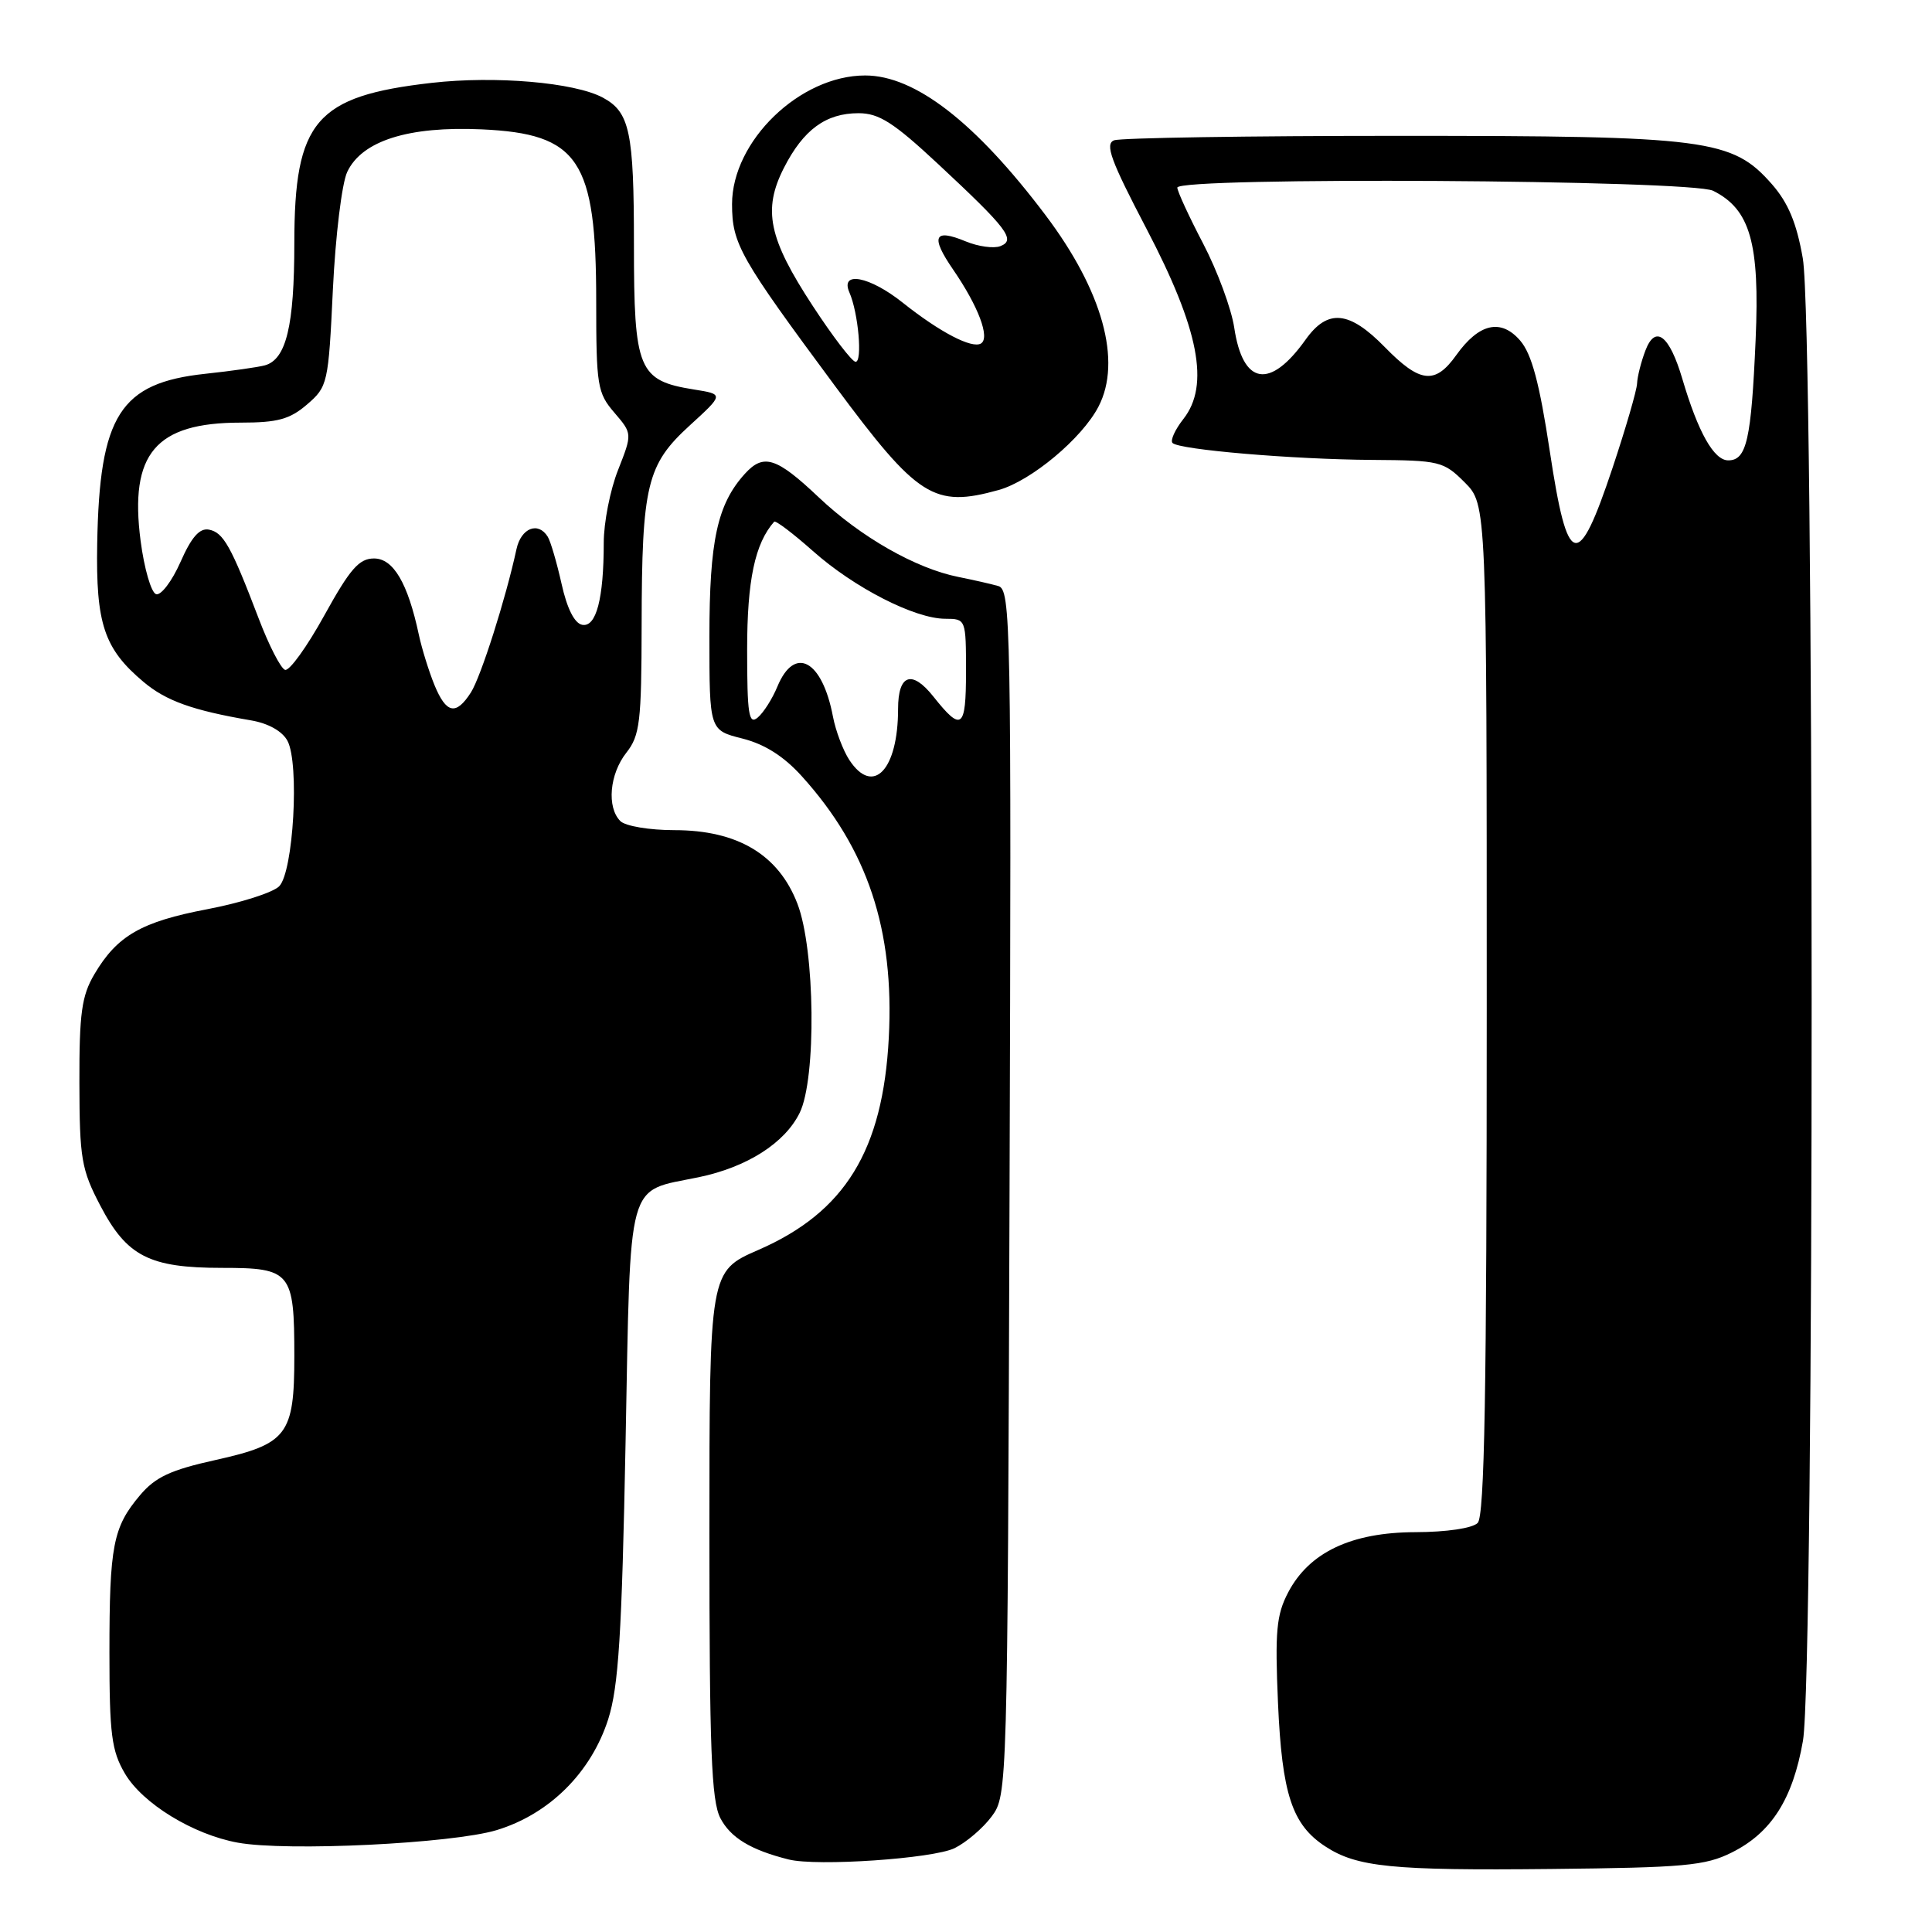 <?xml version="1.0" encoding="UTF-8" standalone="no"?>
<!DOCTYPE svg PUBLIC "-//W3C//DTD SVG 1.1//EN" "http://www.w3.org/Graphics/SVG/1.1/DTD/svg11.dtd" >
<svg xmlns="http://www.w3.org/2000/svg" xmlns:xlink="http://www.w3.org/1999/xlink" version="1.1" viewBox="0 0 256 256">
 <g >
 <path fill="currentColor"
d=" M 229.46 245.47 C 234.71 242.86 237.55 238.40 238.90 230.67 C 240.45 221.77 240.43 43.15 238.88 34.23 C 238.06 29.54 236.95 26.88 234.79 24.41 C 229.52 18.42 226.31 18.00 185.40 18.00 C 165.47 18.00 148.47 18.27 147.63 18.59 C 146.37 19.07 147.18 21.26 151.93 30.34 C 158.88 43.62 160.32 51.05 156.81 55.51 C 155.69 56.94 155.04 58.37 155.37 58.70 C 156.26 59.59 171.29 60.87 181.83 60.94 C 190.76 61.00 191.28 61.12 194.08 63.92 C 197.00 66.85 197.00 66.85 197.00 133.72 C 197.00 184.41 196.71 200.89 195.80 201.80 C 195.10 202.50 191.68 203.01 187.55 203.02 C 179.06 203.04 173.46 205.69 170.68 211.02 C 169.13 213.98 168.93 216.17 169.34 225.63 C 169.87 237.72 171.20 241.78 175.61 244.66 C 179.79 247.40 184.45 247.87 205.50 247.65 C 223.15 247.47 225.97 247.22 229.46 245.47 Z  M 126.49 244.89 C 128.05 244.12 130.26 242.23 131.41 240.68 C 133.48 237.88 133.50 237.22 133.77 158.00 C 134.02 82.37 133.94 78.12 132.27 77.65 C 131.30 77.37 128.93 76.84 127.00 76.45 C 121.36 75.33 114.05 71.16 108.49 65.90 C 102.87 60.58 101.17 60.05 98.69 62.79 C 95.05 66.81 94.00 71.64 94.00 84.35 C 94.00 96.76 94.00 96.76 98.37 97.86 C 101.33 98.61 103.86 100.21 106.25 102.86 C 114.97 112.51 118.52 123.19 117.77 137.51 C 116.99 152.45 111.97 160.62 100.49 165.62 C 94.00 168.45 94.00 168.45 94.00 203.27 C 94.00 231.77 94.26 238.61 95.45 240.91 C 96.80 243.50 99.47 245.13 104.50 246.39 C 108.24 247.33 123.65 246.28 126.49 244.89 Z  M 65.81 242.50 C 72.79 240.38 78.32 234.88 80.59 227.81 C 81.96 223.49 82.40 216.64 82.89 191.17 C 83.58 155.55 82.91 157.99 92.57 155.99 C 98.98 154.66 103.99 151.47 105.96 147.46 C 108.19 142.94 108.01 125.81 105.66 119.74 C 103.16 113.24 97.73 110.00 89.36 110.00 C 86.06 110.00 82.86 109.46 82.20 108.80 C 80.38 106.98 80.76 102.57 83.00 99.73 C 84.79 97.46 85.00 95.65 85.02 82.84 C 85.05 64.25 85.70 61.57 91.40 56.37 C 95.92 52.24 95.92 52.24 91.95 51.61 C 84.58 50.43 84.00 49.03 84.00 32.43 C 84.00 17.44 83.45 14.85 79.87 12.93 C 76.12 10.92 65.62 10.02 57.20 10.98 C 41.83 12.73 39.01 16.02 39.00 32.20 C 39.00 43.17 37.93 47.62 35.10 48.41 C 34.22 48.65 30.67 49.16 27.20 49.53 C 15.90 50.74 13.18 55.02 12.88 72.05 C 12.69 82.67 13.80 85.97 19.01 90.35 C 22.00 92.87 25.52 94.13 33.24 95.45 C 35.55 95.84 37.40 96.88 38.09 98.16 C 39.70 101.18 38.88 115.55 36.99 117.44 C 36.16 118.27 31.89 119.63 27.49 120.47 C 18.71 122.14 15.52 123.98 12.50 129.10 C 10.82 131.95 10.50 134.27 10.52 143.50 C 10.54 153.52 10.79 154.97 13.28 159.73 C 16.80 166.47 19.78 168.00 29.42 168.00 C 38.57 168.00 39.00 168.53 39.00 179.71 C 39.00 190.12 38.08 191.34 28.55 193.46 C 22.58 194.78 20.57 195.73 18.54 198.14 C 14.97 202.37 14.50 204.82 14.50 219.00 C 14.50 229.80 14.78 231.98 16.55 235.00 C 18.88 238.97 25.58 243.08 31.50 244.16 C 37.99 245.35 59.92 244.28 65.81 242.50 Z  M 132.32 64.93 C 136.61 63.74 143.39 58.08 145.56 53.87 C 148.68 47.85 146.10 38.53 138.53 28.50 C 129.25 16.20 121.25 10.00 114.64 10.00 C 105.99 10.00 97.00 18.69 97.00 27.05 C 97.01 32.33 98.01 34.09 110.67 51.18 C 121.63 65.96 123.75 67.31 132.32 64.93 Z  M 205.36 59.82 C 203.99 50.75 202.96 46.91 201.44 45.14 C 198.89 42.17 195.97 42.84 192.96 47.06 C 190.16 50.99 188.16 50.77 183.50 46.00 C 178.77 41.16 175.93 40.89 173.00 45.00 C 168.27 51.65 164.68 51.04 163.54 43.40 C 163.16 40.91 161.32 35.91 159.43 32.29 C 157.54 28.68 156.00 25.33 156.00 24.86 C 156.00 23.41 224.07 23.82 227.00 25.28 C 231.91 27.73 233.19 32.21 232.63 45.00 C 232.05 58.30 231.44 61.00 229.00 61.00 C 227.10 61.00 225.01 57.28 222.93 50.24 C 221.21 44.40 219.34 42.97 218.02 46.46 C 217.46 47.93 216.96 49.89 216.92 50.82 C 216.88 51.74 215.41 56.77 213.67 62.00 C 209.07 75.78 207.72 75.42 205.36 59.82 Z  M 112.54 100.70 C 111.71 99.43 110.73 96.84 110.37 94.95 C 108.95 87.46 105.29 85.48 103.01 90.97 C 102.34 92.60 101.16 94.45 100.39 95.09 C 99.22 96.06 99.00 94.65 99.00 86.07 C 99.00 76.89 100.03 72.02 102.58 69.13 C 102.76 68.92 105.07 70.67 107.71 73.01 C 113.17 77.87 121.20 81.98 125.25 81.99 C 127.99 82.00 128.00 82.03 128.00 89.06 C 128.00 96.58 127.42 97.01 123.68 92.30 C 120.83 88.71 119.00 89.35 119.00 93.93 C 119.00 102.04 115.69 105.50 112.54 100.70 Z  M 57.56 90.75 C 56.83 88.96 55.90 85.97 55.50 84.11 C 54.04 77.26 52.12 74.00 49.56 74.00 C 47.58 74.00 46.38 75.38 42.97 81.55 C 40.68 85.70 38.34 88.95 37.77 88.76 C 37.20 88.57 35.63 85.51 34.28 81.96 C 30.61 72.34 29.60 70.55 27.69 70.18 C 26.45 69.94 25.37 71.16 23.91 74.48 C 22.78 77.03 21.32 78.94 20.68 78.73 C 20.03 78.52 19.11 75.34 18.63 71.66 C 17.13 60.11 20.61 56.00 31.89 56.00 C 36.79 56.00 38.40 55.56 40.69 53.59 C 43.42 51.24 43.52 50.83 44.11 38.34 C 44.45 31.28 45.30 24.27 46.01 22.78 C 47.96 18.65 54.12 16.70 63.83 17.14 C 76.71 17.73 79.00 21.16 79.00 39.91 C 79.00 51.11 79.16 52.07 81.40 54.67 C 83.79 57.46 83.79 57.46 81.90 62.27 C 80.85 64.91 80.00 69.25 80.00 71.91 C 80.00 79.34 79.00 83.15 77.14 82.79 C 76.12 82.59 75.13 80.62 74.41 77.36 C 73.78 74.55 72.96 71.74 72.58 71.12 C 71.31 69.07 69.05 69.96 68.44 72.75 C 67.02 79.32 63.72 89.68 62.40 91.75 C 60.42 94.84 59.13 94.57 57.56 90.75 Z  M 107.71 40.56 C 101.83 31.59 101.04 27.80 103.88 22.23 C 106.46 17.18 109.43 15.00 113.76 15.00 C 116.47 15.00 118.40 16.23 124.29 21.72 C 133.53 30.33 134.65 31.81 132.54 32.62 C 131.68 32.95 129.61 32.67 127.95 31.98 C 123.75 30.24 123.27 31.33 126.30 35.73 C 129.63 40.58 131.21 44.75 129.99 45.51 C 128.80 46.24 124.55 44.03 119.61 40.10 C 115.23 36.61 111.28 35.85 112.55 38.75 C 113.74 41.45 114.31 48.01 113.36 47.94 C 112.88 47.90 110.34 44.58 107.71 40.56 Z "/>
</g>
</svg>